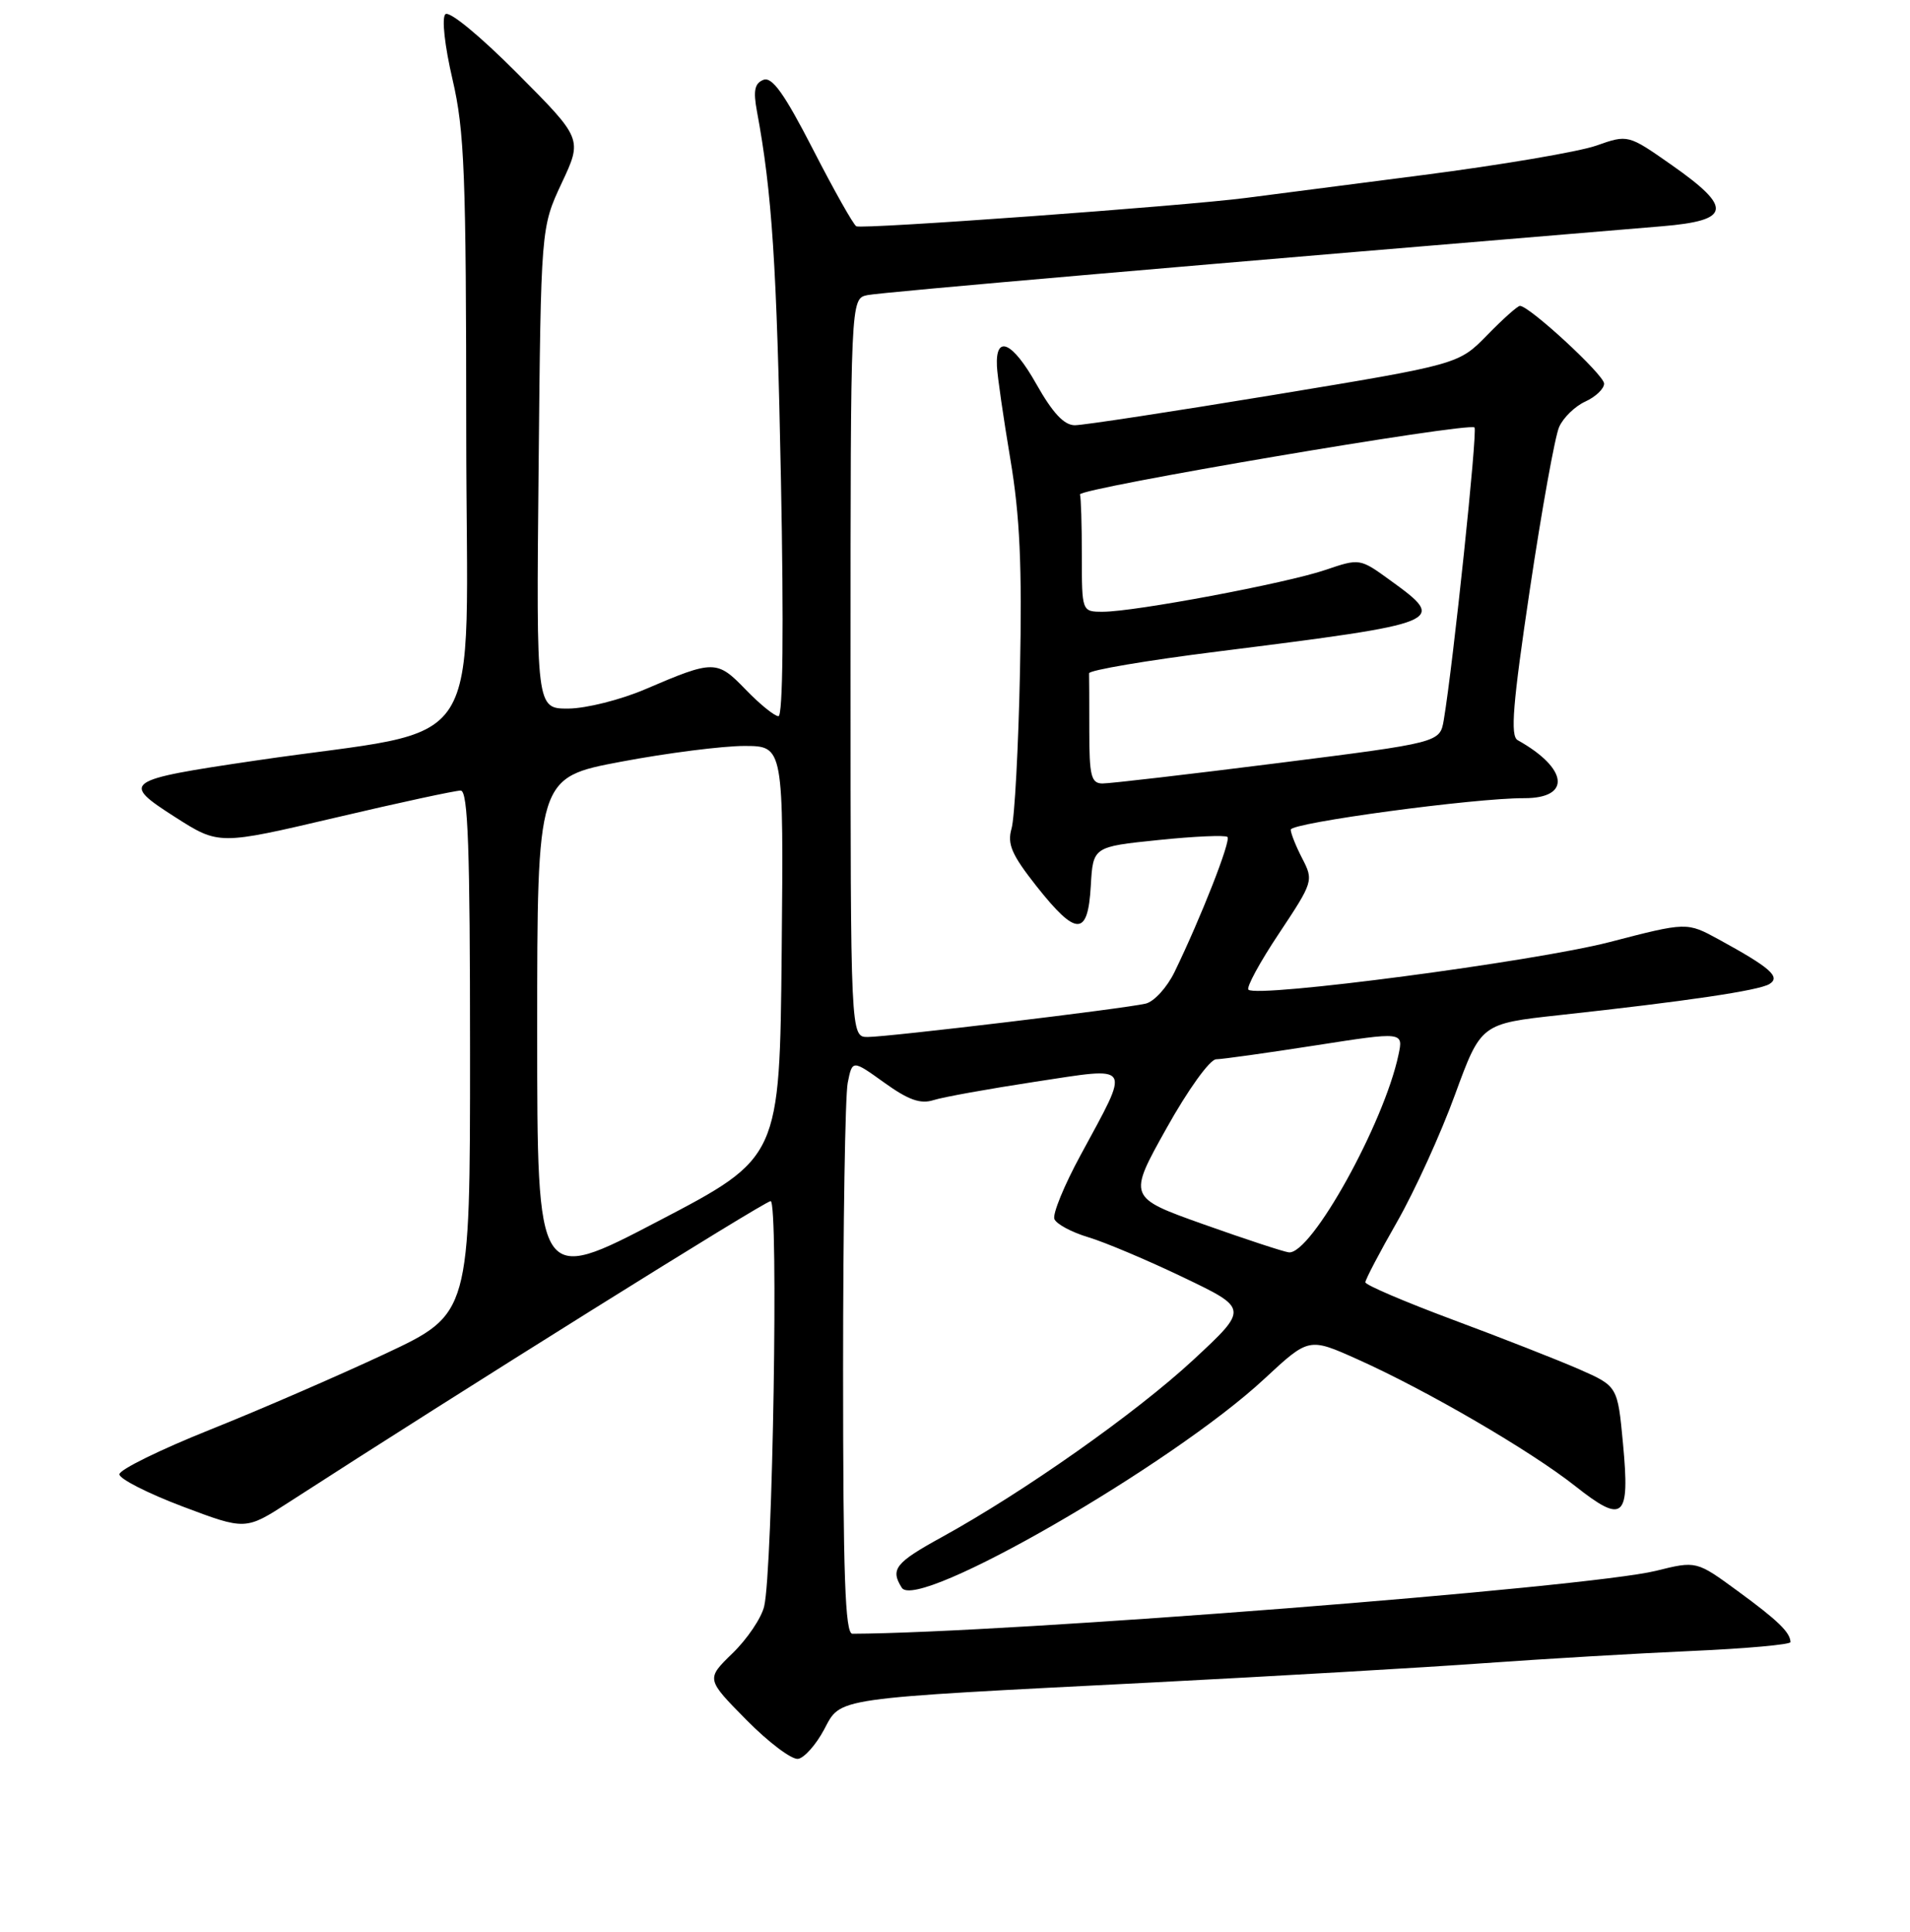 <?xml version="1.0" encoding="UTF-8" standalone="no"?>
<!DOCTYPE svg PUBLIC "-//W3C//DTD SVG 1.1//EN" "http://www.w3.org/Graphics/SVG/1.1/DTD/svg11.dtd" >
<svg xmlns="http://www.w3.org/2000/svg" xmlns:xlink="http://www.w3.org/1999/xlink" version="1.1" viewBox="0 0 256 259">
 <g >
 <path fill="currentColor"
d=" M 110.44 231.86 C 112.79 227.49 111.09 227.73 154.50 225.52 C 171.00 224.67 191.03 223.51 199.00 222.93 C 206.97 222.36 219.46 221.62 226.75 221.30 C 234.04 220.98 239.99 220.44 239.98 220.11 C 239.95 218.81 238.30 217.21 232.94 213.29 C 227.37 209.21 227.37 209.21 221.94 210.56 C 212.85 212.80 134.90 218.91 114.25 218.99 C 113.27 219.00 113.00 211.26 113.00 183.62 C 113.00 164.17 113.28 146.85 113.62 145.15 C 114.24 142.05 114.24 142.05 118.52 145.12 C 121.76 147.45 123.37 148.02 125.13 147.46 C 126.41 147.05 132.54 145.95 138.75 145.00 C 151.96 143.00 151.57 142.37 144.83 154.84 C 142.64 158.87 141.06 162.72 141.32 163.40 C 141.58 164.07 143.62 165.17 145.86 165.84 C 148.10 166.51 153.85 168.94 158.64 171.24 C 167.34 175.41 167.34 175.41 159.92 182.30 C 152.27 189.39 137.23 199.99 126.25 206.03 C 119.99 209.47 119.30 210.34 120.87 212.83 C 122.91 216.04 157.12 196.32 169.49 184.80 C 175.43 179.28 175.43 179.28 181.96 182.21 C 191.23 186.36 205.15 194.47 211.12 199.19 C 217.62 204.33 218.48 203.57 217.53 193.48 C 216.81 185.81 216.81 185.81 211.66 183.54 C 208.82 182.30 201.21 179.31 194.75 176.91 C 188.29 174.50 183.00 172.24 183.00 171.88 C 183.00 171.52 184.92 167.85 187.28 163.73 C 189.63 159.60 193.12 151.95 195.02 146.72 C 198.50 137.22 198.50 137.22 209.00 136.07 C 225.98 134.22 235.74 132.78 237.16 131.90 C 238.70 130.95 237.29 129.71 230.36 125.92 C 226.09 123.59 226.09 123.59 215.69 126.29 C 205.67 128.88 168.45 133.79 167.33 132.66 C 167.02 132.36 168.87 128.95 171.44 125.10 C 176.01 118.22 176.07 118.03 174.55 115.09 C 173.70 113.45 173.00 111.70 173.00 111.21 C 173.00 110.29 197.66 106.96 204.28 106.99 C 210.64 107.01 210.19 103.00 203.41 99.21 C 202.41 98.65 202.75 94.41 205.05 79.00 C 206.65 68.27 208.42 58.48 208.97 57.24 C 209.52 55.99 211.10 54.45 212.49 53.82 C 213.87 53.19 215.00 52.11 215.00 51.42 C 215.00 50.25 204.98 41.00 203.72 41.00 C 203.41 41.00 201.43 42.76 199.33 44.92 C 195.50 48.84 195.50 48.84 170.81 52.92 C 157.22 55.16 145.19 57.00 144.06 57.00 C 142.62 57.00 141.09 55.36 138.89 51.46 C 135.70 45.80 133.41 44.78 133.62 49.10 C 133.68 50.42 134.49 56.00 135.41 61.50 C 136.70 69.14 137.00 75.86 136.71 90.00 C 136.50 100.17 135.99 109.65 135.58 111.06 C 134.98 113.15 135.59 114.56 138.94 118.81 C 144.28 125.55 145.81 125.54 146.20 118.75 C 146.50 113.50 146.50 113.50 155.26 112.60 C 160.08 112.10 164.25 111.92 164.52 112.19 C 165.01 112.68 160.99 122.94 157.43 130.28 C 156.42 132.36 154.68 134.27 153.55 134.53 C 150.58 135.22 119.04 139.00 116.31 139.00 C 114.00 139.00 114.00 139.00 114.00 89.52 C 114.00 40.04 114.00 40.04 116.25 39.56 C 118.06 39.18 160.62 35.49 222.75 30.33 C 232.01 29.56 232.28 27.89 224.10 22.15 C 218.21 18.02 218.21 18.02 213.95 19.52 C 211.62 20.34 201.11 22.13 190.60 23.48 C 180.10 24.84 169.47 26.21 167.00 26.53 C 158.61 27.62 115.50 30.76 114.77 30.33 C 114.37 30.10 111.75 25.45 108.96 20.01 C 105.13 12.56 103.49 10.26 102.33 10.70 C 101.15 11.16 100.94 12.14 101.45 14.90 C 103.48 25.80 104.11 35.51 104.67 64.25 C 105.06 84.03 104.93 96.00 104.34 96.00 C 103.82 96.00 101.84 94.40 99.95 92.44 C 96.09 88.45 95.69 88.44 86.50 92.38 C 83.20 93.80 78.56 94.96 76.19 94.98 C 71.87 95.00 71.87 95.00 72.19 62.75 C 72.50 30.50 72.50 30.50 75.28 24.55 C 78.07 18.61 78.07 18.61 69.32 9.82 C 64.30 4.78 60.20 1.40 59.69 1.91 C 59.19 2.41 59.60 6.13 60.65 10.64 C 62.26 17.55 62.48 23.27 62.49 57.97 C 62.50 102.60 65.93 97.26 34.24 101.95 C 16.55 104.56 16.15 104.84 23.48 109.53 C 29.33 113.27 29.33 113.27 44.92 109.61 C 53.49 107.59 61.06 105.96 61.75 105.97 C 62.73 105.99 63.00 113.69 63.00 141.06 C 63.00 176.12 63.00 176.12 51.68 181.44 C 45.45 184.36 34.88 188.95 28.18 191.63 C 21.48 194.31 16.00 197.00 16.00 197.62 C 16.00 198.23 19.81 200.17 24.46 201.93 C 32.91 205.12 32.91 205.12 38.71 201.37 C 61.52 186.62 102.50 161.00 103.29 161.00 C 104.37 161.00 103.57 210.60 102.42 215.33 C 102.05 216.89 100.14 219.71 98.18 221.61 C 94.63 225.06 94.63 225.06 100.06 230.56 C 103.04 233.58 106.16 235.92 106.99 235.76 C 107.82 235.61 109.38 233.85 110.44 231.86 Z  M 72.00 138.19 C 72.00 104.22 72.00 104.22 83.25 102.10 C 89.44 100.93 96.87 99.99 99.77 99.99 C 105.03 100.00 105.03 100.00 104.77 127.59 C 104.50 155.18 104.50 155.18 88.25 163.67 C 72.00 172.17 72.00 172.17 72.00 138.19 Z  M 161.34 164.12 C 151.17 160.50 151.17 160.50 156.34 151.25 C 159.24 146.05 162.16 142.00 163.00 141.99 C 163.82 141.98 169.81 141.14 176.30 140.13 C 188.10 138.29 188.10 138.29 187.44 141.39 C 185.50 150.59 175.73 168.19 172.74 167.87 C 172.06 167.79 166.93 166.11 161.34 164.12 Z  M 146.00 98.00 C 146.00 94.15 145.99 90.66 145.97 90.25 C 145.95 89.84 153.71 88.52 163.22 87.33 C 193.70 83.49 194.03 83.36 186.38 77.82 C 182.26 74.83 182.26 74.83 177.63 76.40 C 172.37 78.19 152.08 82.00 147.83 82.00 C 145.00 82.00 145.00 82.00 145.00 74.50 C 145.00 70.38 144.89 66.68 144.75 66.28 C 144.46 65.47 196.89 56.56 197.63 57.30 C 198.06 57.73 194.77 89.03 193.51 96.52 C 192.99 99.54 192.99 99.54 171.25 102.29 C 159.29 103.80 148.71 105.03 147.75 105.02 C 146.25 105.00 146.00 103.99 146.00 98.00 Z "/>
</g>
</svg>